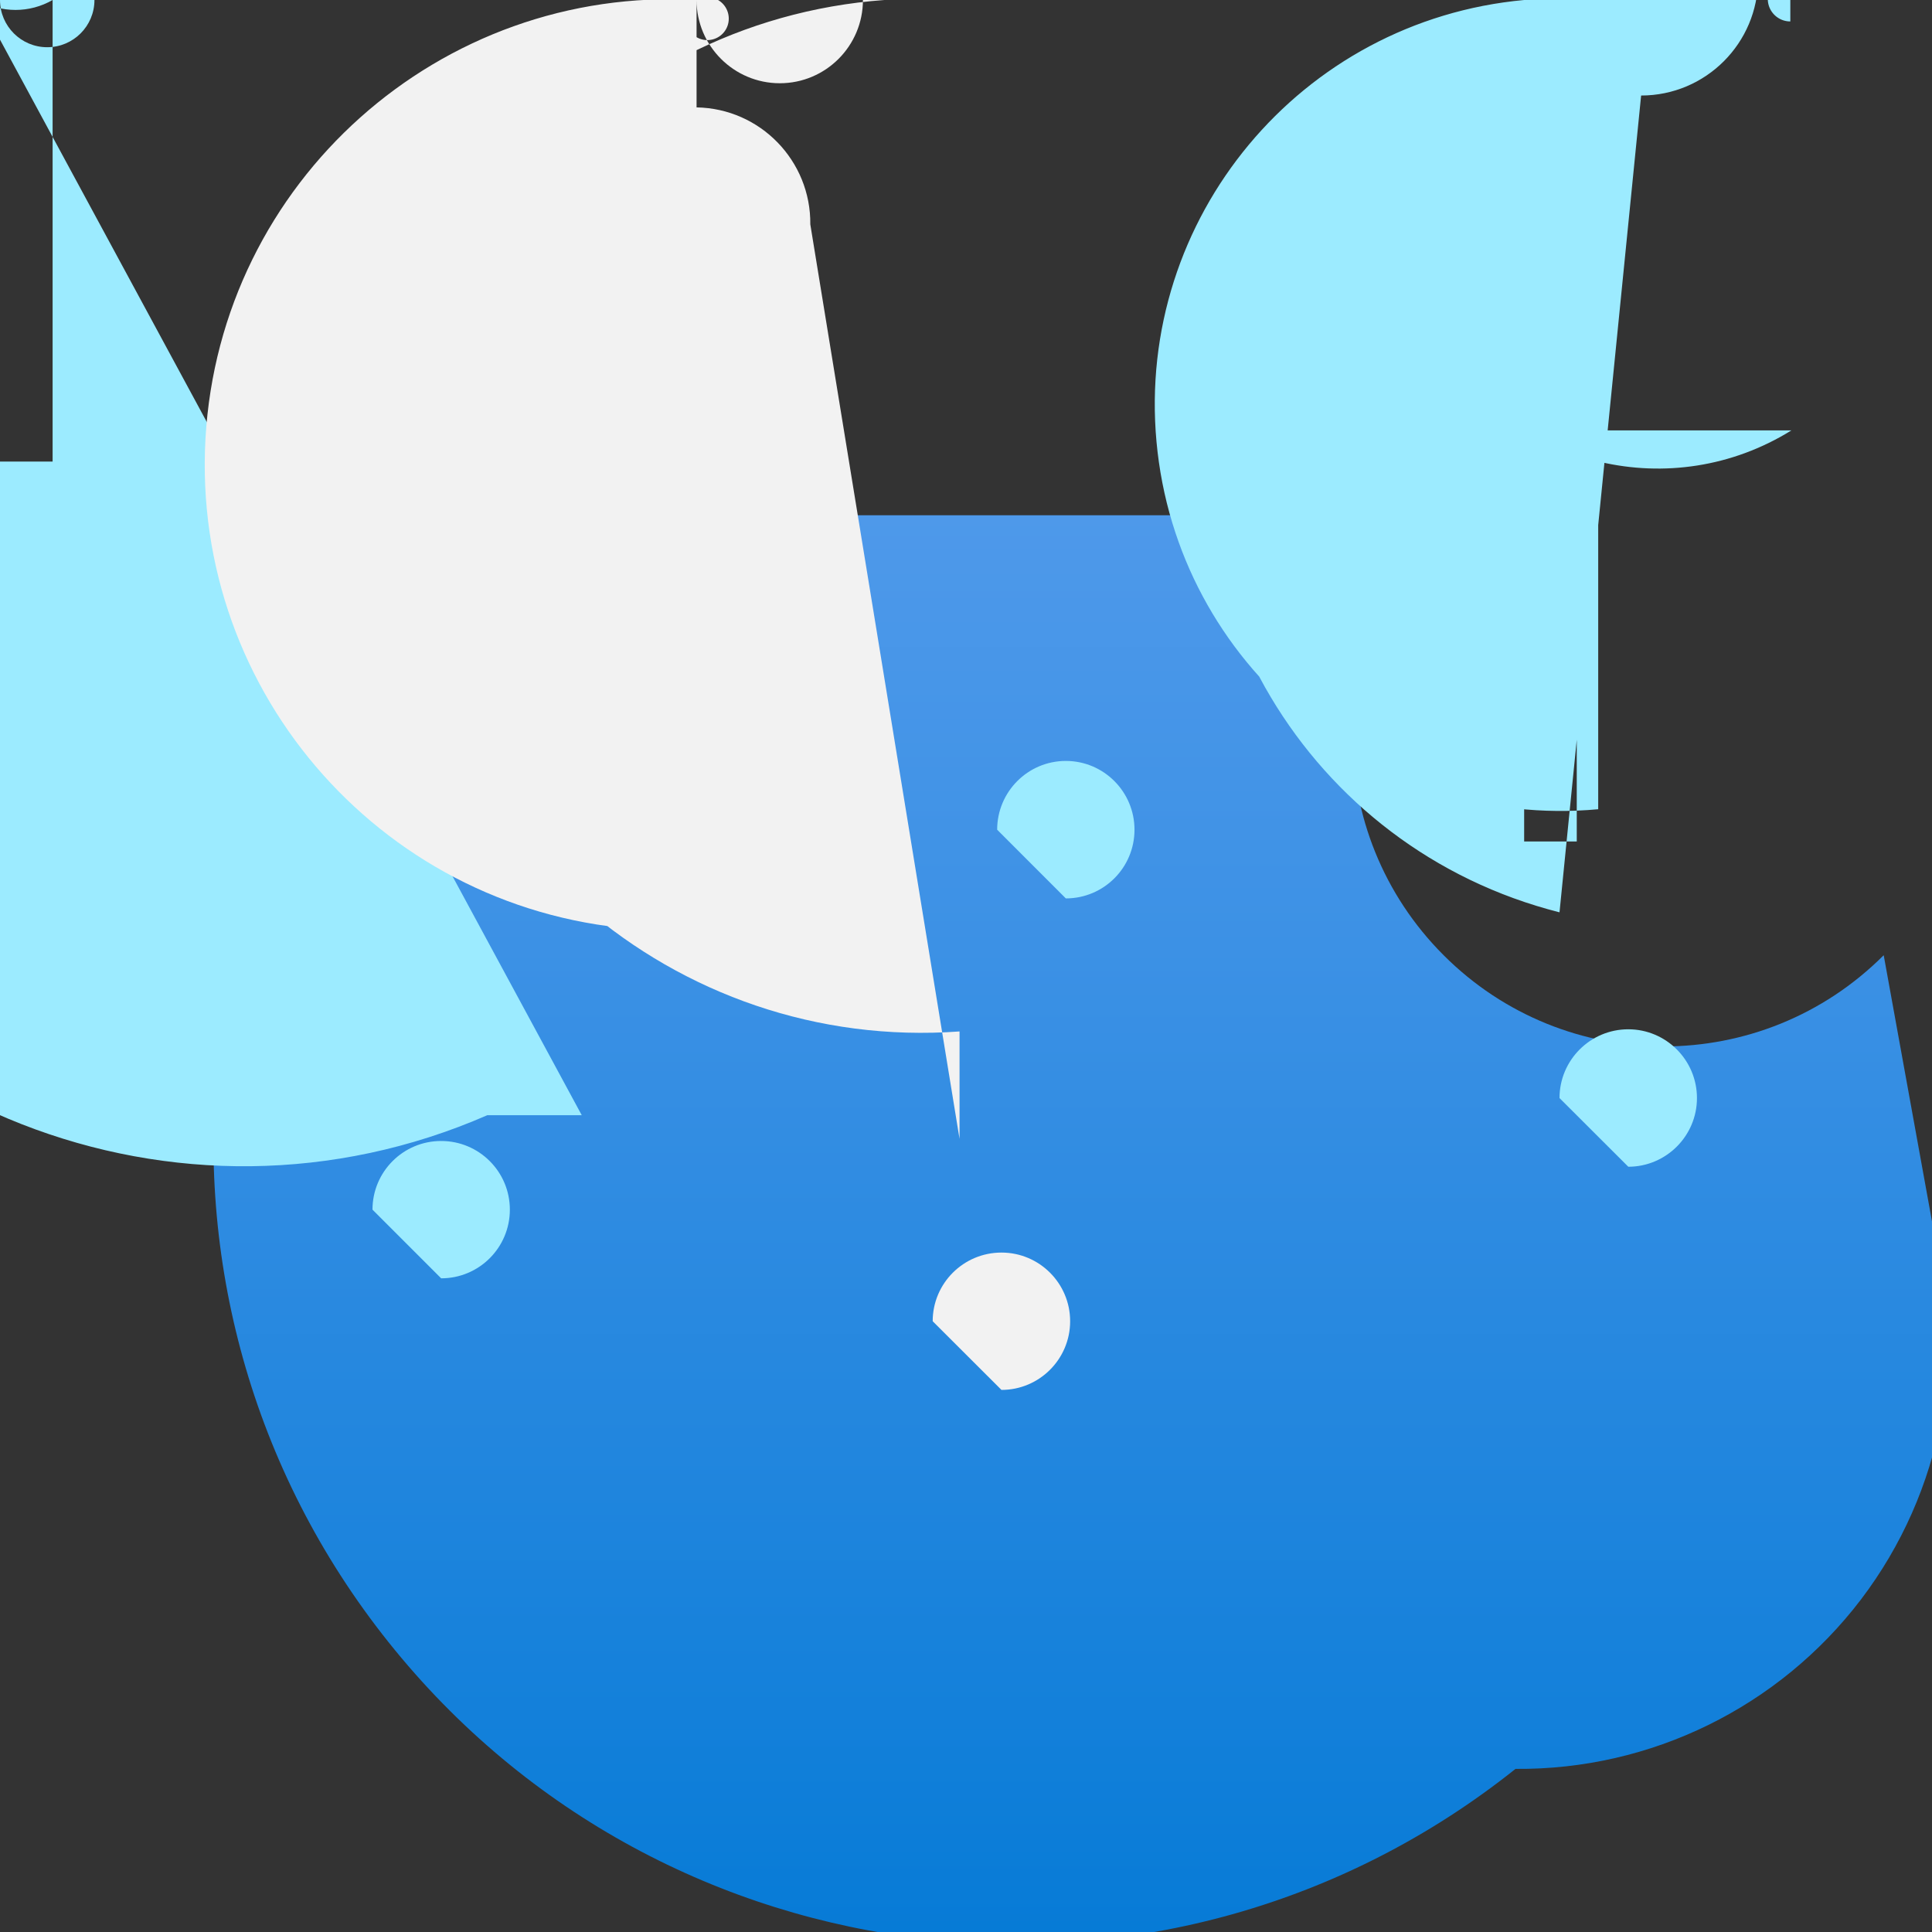 <?xml version="1.0" encoding="UTF-8"?>
<svg xmlns="http://www.w3.org/2000/svg" xmlns:xlink="http://www.w3.org/1999/xlink" width="70pt" height="70pt" viewBox="0 0 70 70" version="1.1">
<rect x="0" y="0" width="70" height="70" fill="#333333" stroke="none"/>
<defs>
<linearGradient id="linear0" gradientUnits="userSpaceOnUse" x1="9" y1="19.13" x2="9" y2="-0.29" gradientTransform="matrix(3.889,0,0,3.889,0,0)">
<stop offset="0" style="stop-color:rgb(0%,47.059%,83.137%);stop-opacity:1;"/>
<stop offset="0.16" style="stop-color:rgb(7.451%,50.196%,85.49%);stop-opacity:1;"/>
<stop offset="0.53" style="stop-color:rgb(23.529%,56.863%,89.804%);stop-opacity:1;"/>
<stop offset="0.82" style="stop-color:rgb(33.333%,61.176%,92.549%);stop-opacity:1;"/>
<stop offset="1" style="stop-color:rgb(36.863%,62.745%,93.725%);stop-opacity:1;"/>
</linearGradient>
</defs>
<g id="surface1">
<path style=" stroke:none;fill-rule:nonzero;fill:url(#linear0);" d="M 70 44.254 C 71.348 48.973 70.395 54.047 67.426 57.953 C 64.453 61.855 59.816 64.133 54.91 64.09 C 42.367 74.098 24.086 72.043 14.078 59.5 C 4.07 46.957 6.125 28.676 18.668 18.668 L 52.305 18.668 C 47.902 23.07 47.902 30.207 52.305 34.609 C 56.707 39.016 63.848 39.016 68.25 34.609 Z M 70 44.254 "/>
<path style=" stroke:none;fill-rule:nonzero;fill:rgb(61.176%,92.157%,100%);fill-opacity:1;" d="M 21.078 40.406 L 17.656 40.406 C 6.496 45.281 -6.5 40.188 -11.375 29.031 C -16.25 17.871 -11.156 4.875 0 0 L 3.422 0 C 3.422 0.945 2.656 1.711 1.711 1.711 C 0.766 1.711 0 0.945 0 0 L 0 16.723 L 1.906 16.723 L 1.906 0 C 1.074 0.48 0.051 0.48 -0.777 0 Z M 13.496 43.828 C 13.496 42.453 14.609 41.34 15.984 41.34 C 17.359 41.34 18.473 42.453 18.473 43.828 C 18.473 45.203 17.359 46.316 15.984 46.316 Z M 13.496 43.828 "/>
<path style=" stroke:none;fill-rule:nonzero;fill:rgb(94.902%,94.902%,94.902%);fill-opacity:1;" d="M 34.766 41.262 L 34.766 37.371 C 24.445 38.125 15.473 30.367 14.719 20.047 C 13.969 9.727 21.723 0.75 32.043 0 L 26.016 0 C 26.32 0.176 26.469 0.535 26.379 0.875 C 26.289 1.215 25.98 1.453 25.629 1.453 C 25.277 1.453 24.969 1.215 24.875 0.875 C 24.785 0.535 24.934 0.176 25.238 0 L 25.238 13.223 L 24.344 13.688 L 23.332 14.234 L 23.332 33.68 C 14.035 33.152 6.922 25.188 7.445 15.887 C 7.973 6.586 15.938 -0.527 25.238 0 L 31.266 0 C 31.266 1.664 29.918 3.016 28.254 3.016 C 26.59 3.016 25.238 1.664 25.238 0 L 25.238 3.891 C 27.543 3.93 29.383 5.824 29.359 8.129 Z M 33.793 47.871 C 33.793 46.496 34.91 45.383 36.285 45.383 C 37.656 45.383 38.773 46.496 38.773 47.871 C 38.773 49.246 37.656 50.359 36.285 50.359 Z M 33.793 47.871 "/>
<path style=" stroke:none;fill-rule:nonzero;fill:rgb(61.176%,92.157%,100%);fill-opacity:1;" d="M 56.504 33.055 C 47.379 30.746 41.848 21.477 44.16 12.348 C 46.469 3.219 55.738 -2.309 64.867 0 L 64.867 0.777 C 64.531 0.777 64.234 0.574 64.109 0.266 C 63.984 -0.047 64.062 -0.398 64.305 -0.629 C 64.547 -0.859 64.902 -0.922 65.207 -0.781 C 65.512 -0.645 65.699 -0.332 65.684 0 L 57.906 0 L 57.906 29.32 C 49.809 30.062 42.645 24.102 41.902 16.004 C 41.16 7.906 47.125 0.742 55.223 0 L 51.215 0 C 49.527 -0.918 48.676 -2.863 49.148 -4.727 C 49.621 -6.586 51.297 -7.891 53.219 -7.891 C 55.141 -7.891 56.816 -6.586 57.289 -4.727 C 57.762 -2.863 56.91 -0.918 55.223 0 L 59.383 0 C 59.383 1.148 58.453 2.082 57.305 2.082 C 56.152 2.082 55.223 1.148 55.223 0 L 55.223 30.488 L 57.129 30.488 L 57.129 15.594 L 64.906 15.594 C 60.598 18.27 54.941 16.945 52.266 12.641 C 49.594 8.332 50.914 2.676 55.223 0 L 55.223 -0.777 C 55.223 -3.117 57.121 -5.016 59.461 -5.016 C 61.801 -5.016 63.699 -3.117 63.699 -0.777 C 63.699 1.562 61.801 3.461 59.461 3.461 Z M 36.129 30.062 C 36.129 28.688 37.242 27.57 38.617 27.57 C 39.992 27.57 41.105 28.688 41.105 30.062 C 41.105 31.438 39.992 32.551 38.617 32.551 Z M 56.504 39.785 C 56.504 38.41 57.621 37.293 58.996 37.293 C 60.367 37.293 61.484 38.41 61.484 39.785 C 61.484 41.156 60.367 42.273 58.996 42.273 Z M 56.504 39.785 "/>
</g>
</svg>
